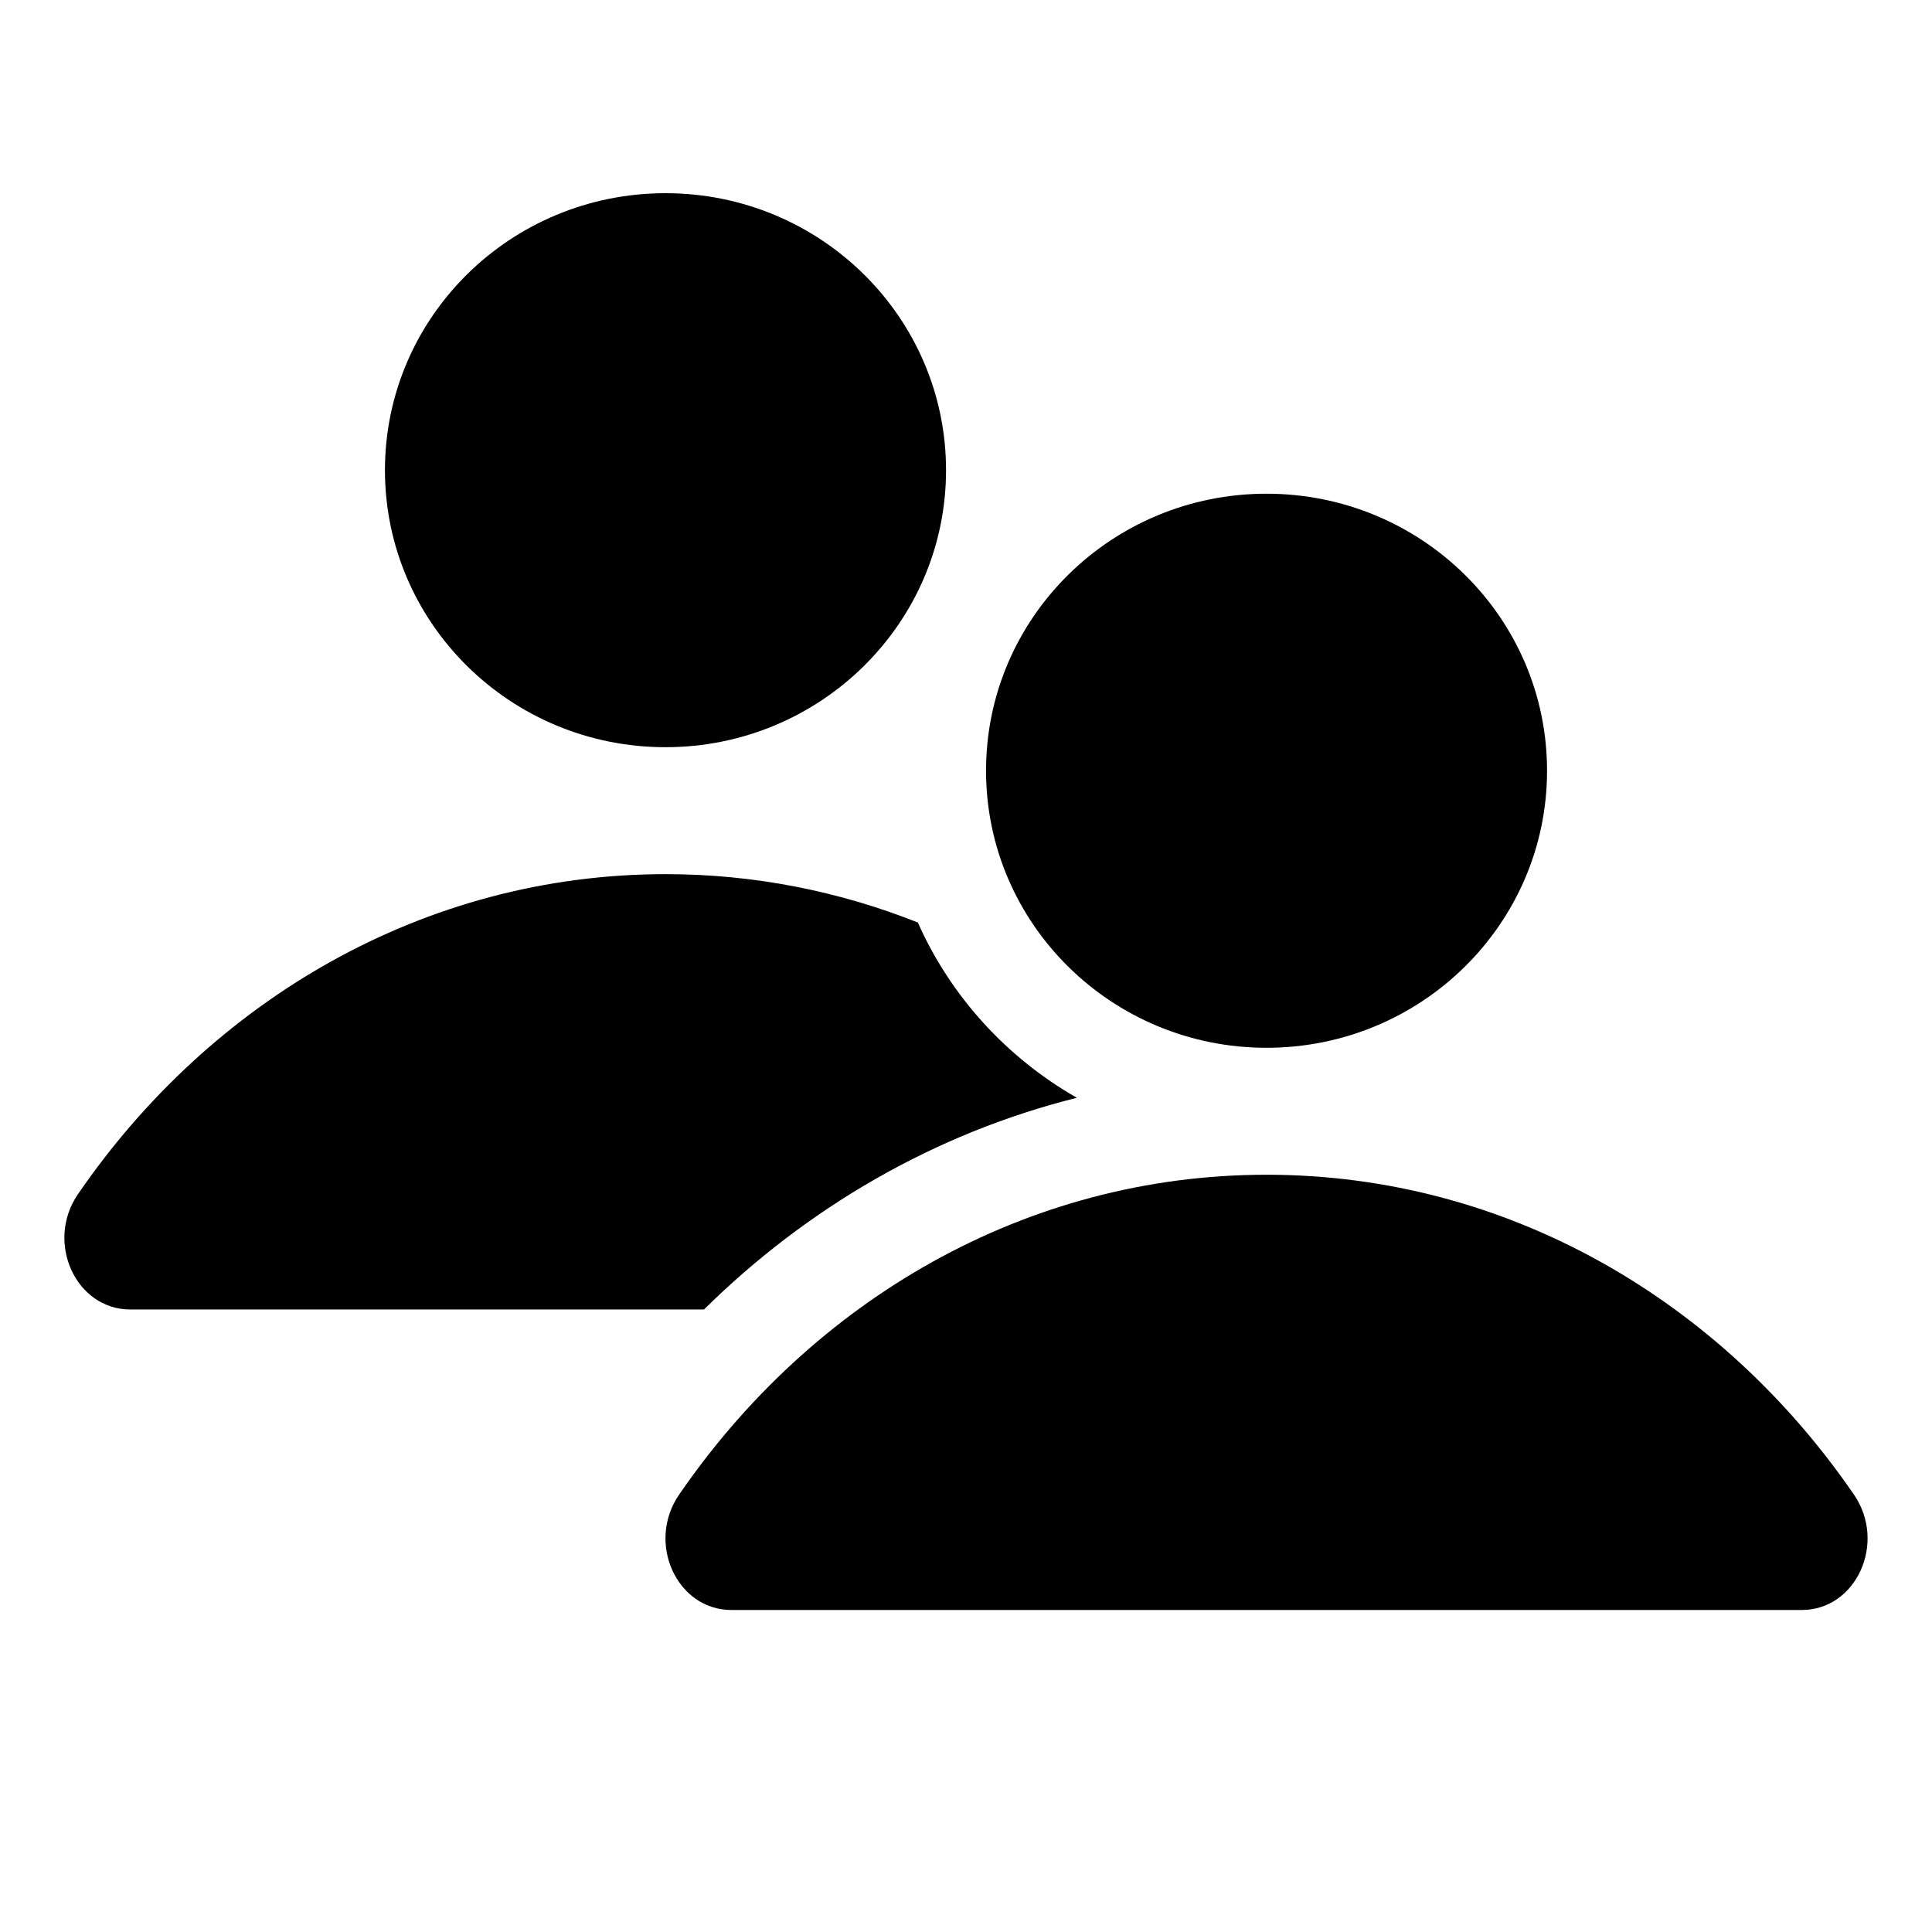 <svg
  role="img"
  id="admin"
  width="24"
  height="24"
  viewBox="0 0 24 24"
  xmlns="http://www.w3.org/2000/svg"
>
  <g id="User_2">
    <path
      id="Vector"
      fillRule="evenodd"
      clipRule="evenodd"
      d="M15.733 6.133C13.809 6.133 12.249 7.673 12.249 9.574C12.249 11.475 13.809 13.016 15.733 13.016C17.658 13.016 19.218 11.475 19.218 9.574C19.218 7.673 17.658 6.133 15.733 6.133ZM22.381 20C23.063 20 23.438 19.162 23.032 18.569C21.379 16.158 18.729 14.593 15.734 14.593C12.738 14.593 10.088 16.158 8.435 18.569C8.028 19.162 8.404 20 9.087 20H22.381Z"
      fill="black"
    />
    <path
      id="Subtract"
      fillRule="evenodd"
      clipRule="evenodd"
      d="M4.782 5.841C4.782 3.94 6.342 2.4 8.267 2.4C10.191 2.4 11.752 3.94 11.752 5.841C11.752 7.741 10.191 9.282 8.267 9.282C6.342 9.282 4.782 7.741 4.782 5.841ZM8.745 16.267C10.024 15.005 11.609 14.079 13.377 13.637C12.508 13.141 11.81 12.379 11.402 11.46C10.426 11.072 9.37 10.859 8.268 10.859C5.272 10.859 2.622 12.424 0.968 14.835C0.561 15.428 0.937 16.267 1.62 16.267H8.745Z"
      fill="black"
    />
  </g>
</svg>